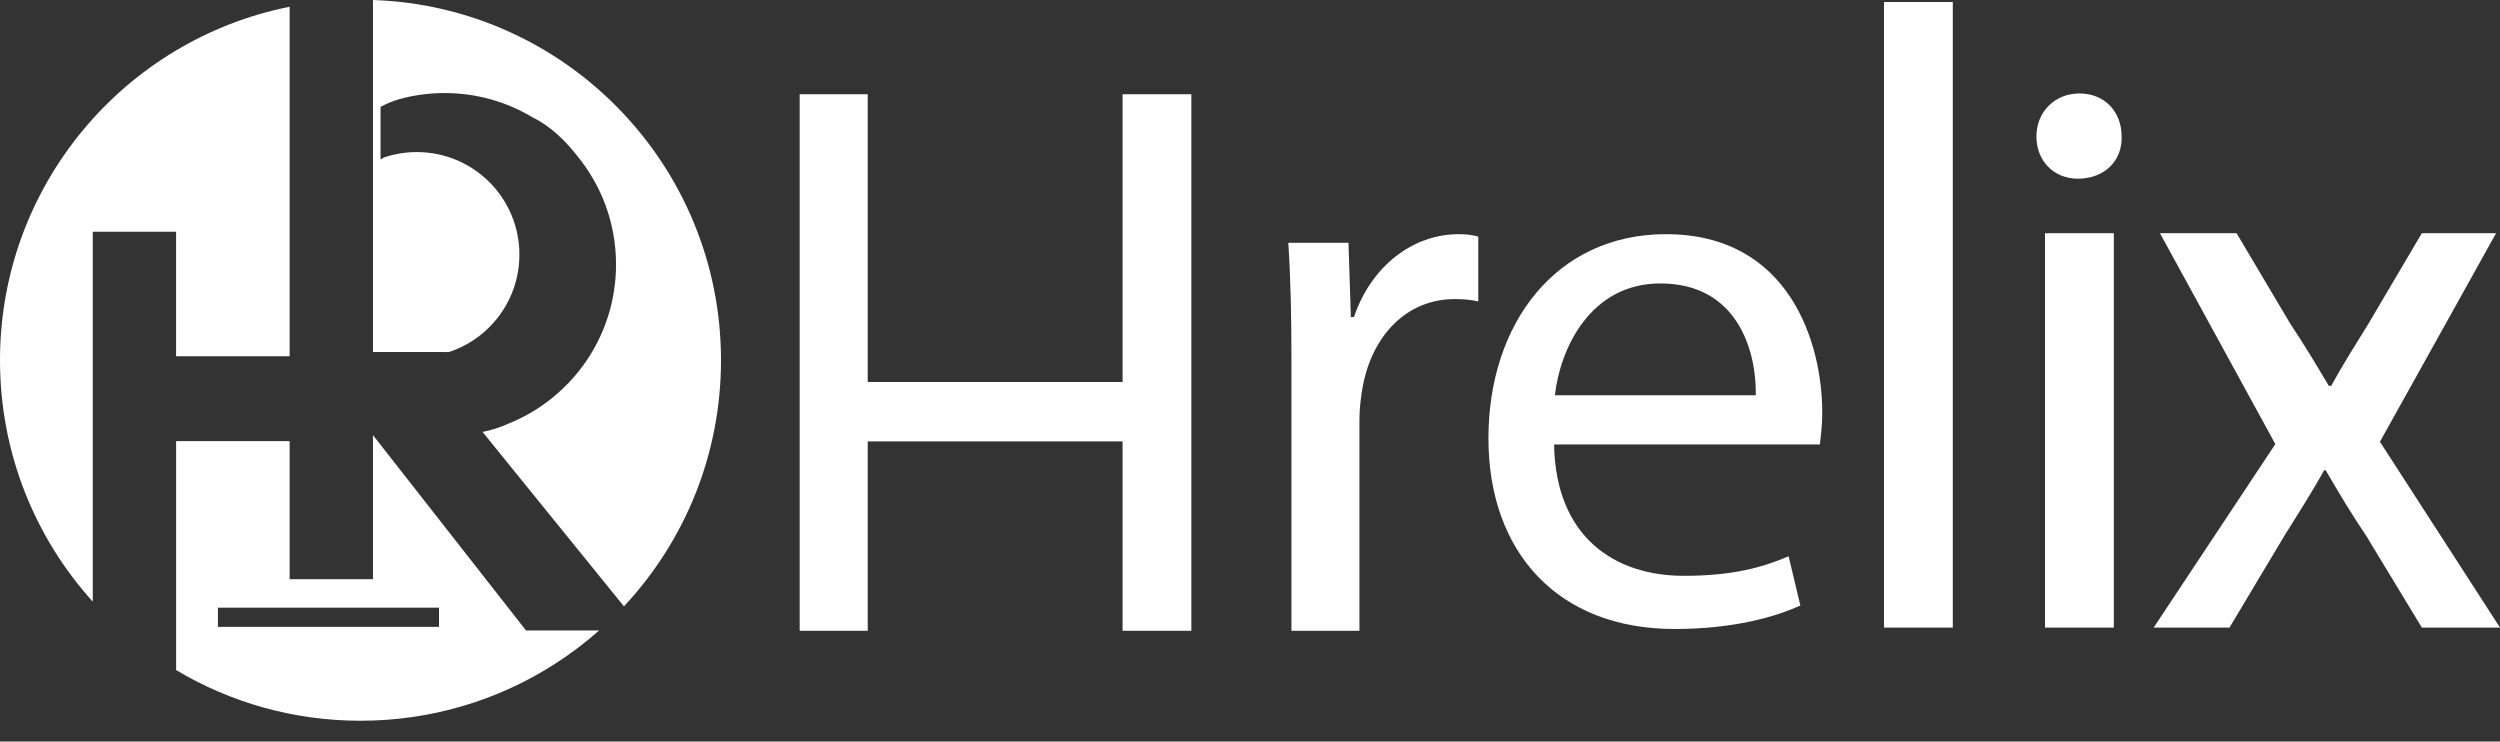 <svg width="118" height="35" viewBox="0 0 118 35" fill="none" xmlns="http://www.w3.org/2000/svg">
<rect x="0" y="0" width="118" height="35" fill="#333333" stroke="none"/>
<g clip-path="url(#clip0_88_44)">
<path d="M34.031 17.003C34.031 21.465 32.314 25.527 29.504 28.561C29.486 28.581 29.468 28.601 29.449 28.619L22.776 20.387C23.192 20.306 23.593 20.178 23.97 20.009C23.98 20.006 23.989 20.001 23.998 19.996C26.975 18.8 29.077 15.887 29.077 12.484C29.077 10.528 28.383 8.736 27.229 7.337C27.226 7.332 27.223 7.329 27.22 7.326C26.666 6.623 25.986 5.965 25.181 5.56C25.168 5.554 25.155 5.545 25.142 5.542C23.927 4.811 22.506 4.392 20.986 4.392C20.246 4.392 19.531 4.492 18.852 4.677V4.68C18.538 4.77 18.241 4.893 17.962 5.044V7.531C18.011 7.499 18.059 7.469 18.107 7.438C18.107 7.438 18.108 7.438 18.11 7.437C18.601 7.269 19.128 7.178 19.676 7.178C22.35 7.178 24.516 9.344 24.516 12.018C24.516 13.532 23.82 14.884 22.733 15.771C22.282 16.138 21.765 16.425 21.2 16.613C21.138 16.616 21.076 16.619 21.014 16.619C20.942 16.619 20.869 16.616 20.797 16.613C20.774 16.614 20.753 16.614 20.73 16.614H17.604V0C26.73 0.309 34.031 7.804 34.031 17.003Z" fill="white"/>
<path d="M8.311 16.816V10.938H4.379V28.398C1.656 25.384 0 21.388 0 17.005C0 8.751 5.874 1.872 13.671 0.319V16.816H8.311Z" fill="white"/>
<path d="M24.829 29.759L17.658 20.607L17.604 20.538V27.338H13.671V20.821H8.313V31.627C10.858 33.147 13.836 34.019 17.015 34.019C20.384 34.019 23.525 33.041 26.167 31.352C26.912 30.876 27.618 30.342 28.277 29.759H24.829ZM20.721 29.588H10.285V28.681H20.721V29.588Z" fill="white"/>
<path d="M52.986 4.448V18.03H40.956V4.448H37.745V29.773H40.956V20.834H52.986V29.773H56.232V4.448H52.986Z" fill="white"/>
<path d="M68.852 11.053C66.674 11.053 64.719 12.567 63.907 14.964H63.76L63.649 11.46H60.807C60.918 13.121 60.956 14.928 60.956 17.032V29.773H64.165V19.798C64.165 19.245 64.239 18.729 64.313 18.286C64.755 15.851 66.379 14.116 68.668 14.116C69.109 14.116 69.442 14.154 69.775 14.228V11.165C69.478 11.091 69.221 11.053 68.852 11.053Z" fill="white"/>
<path d="M86.01 19.467C86.01 16.183 84.459 11.053 78.63 11.053C73.427 11.053 70.254 15.297 70.254 20.685C70.254 26.072 73.538 29.688 79.036 29.688C81.878 29.688 83.833 29.098 84.977 28.581L84.423 26.256C83.206 26.774 81.803 27.179 79.479 27.179C76.232 27.179 73.427 25.37 73.353 20.98H85.899C85.936 20.648 86.01 20.131 86.01 19.467ZM82.873 18.655H73.39C73.648 16.404 75.088 13.378 78.372 13.378C82.024 13.378 82.911 16.589 82.873 18.655Z" fill="white"/>
<path d="M88.924 0.095V29.622H92.172V0.095H88.924Z" fill="white"/>
<path d="M96.525 11.006V29.622H99.772V11.006H96.525ZM98.149 4.412C96.968 4.412 96.119 5.297 96.119 6.442C96.119 7.587 96.931 8.434 98.075 8.434C99.366 8.434 100.179 7.549 100.141 6.442C100.141 5.297 99.366 4.412 98.149 4.412Z" fill="white"/>
<path d="M112.333 20.851L117.816 11.006H114.311L111.802 15.261C111.211 16.22 110.621 17.142 110.031 18.212H109.919C109.329 17.216 108.776 16.294 108.112 15.297L105.565 11.006H101.95L107.396 20.961L101.653 29.622H105.233L107.817 25.298C108.481 24.227 109.108 23.268 109.698 22.197H109.772C110.4 23.268 110.99 24.265 111.69 25.298L114.311 29.622H118L112.333 20.851Z" fill="white"/>
</g>
<defs>
<clipPath id="clip0_88_44">
<rect width="118" height="34.019" fill="white"/>
</clipPath>
</defs>
</svg>
